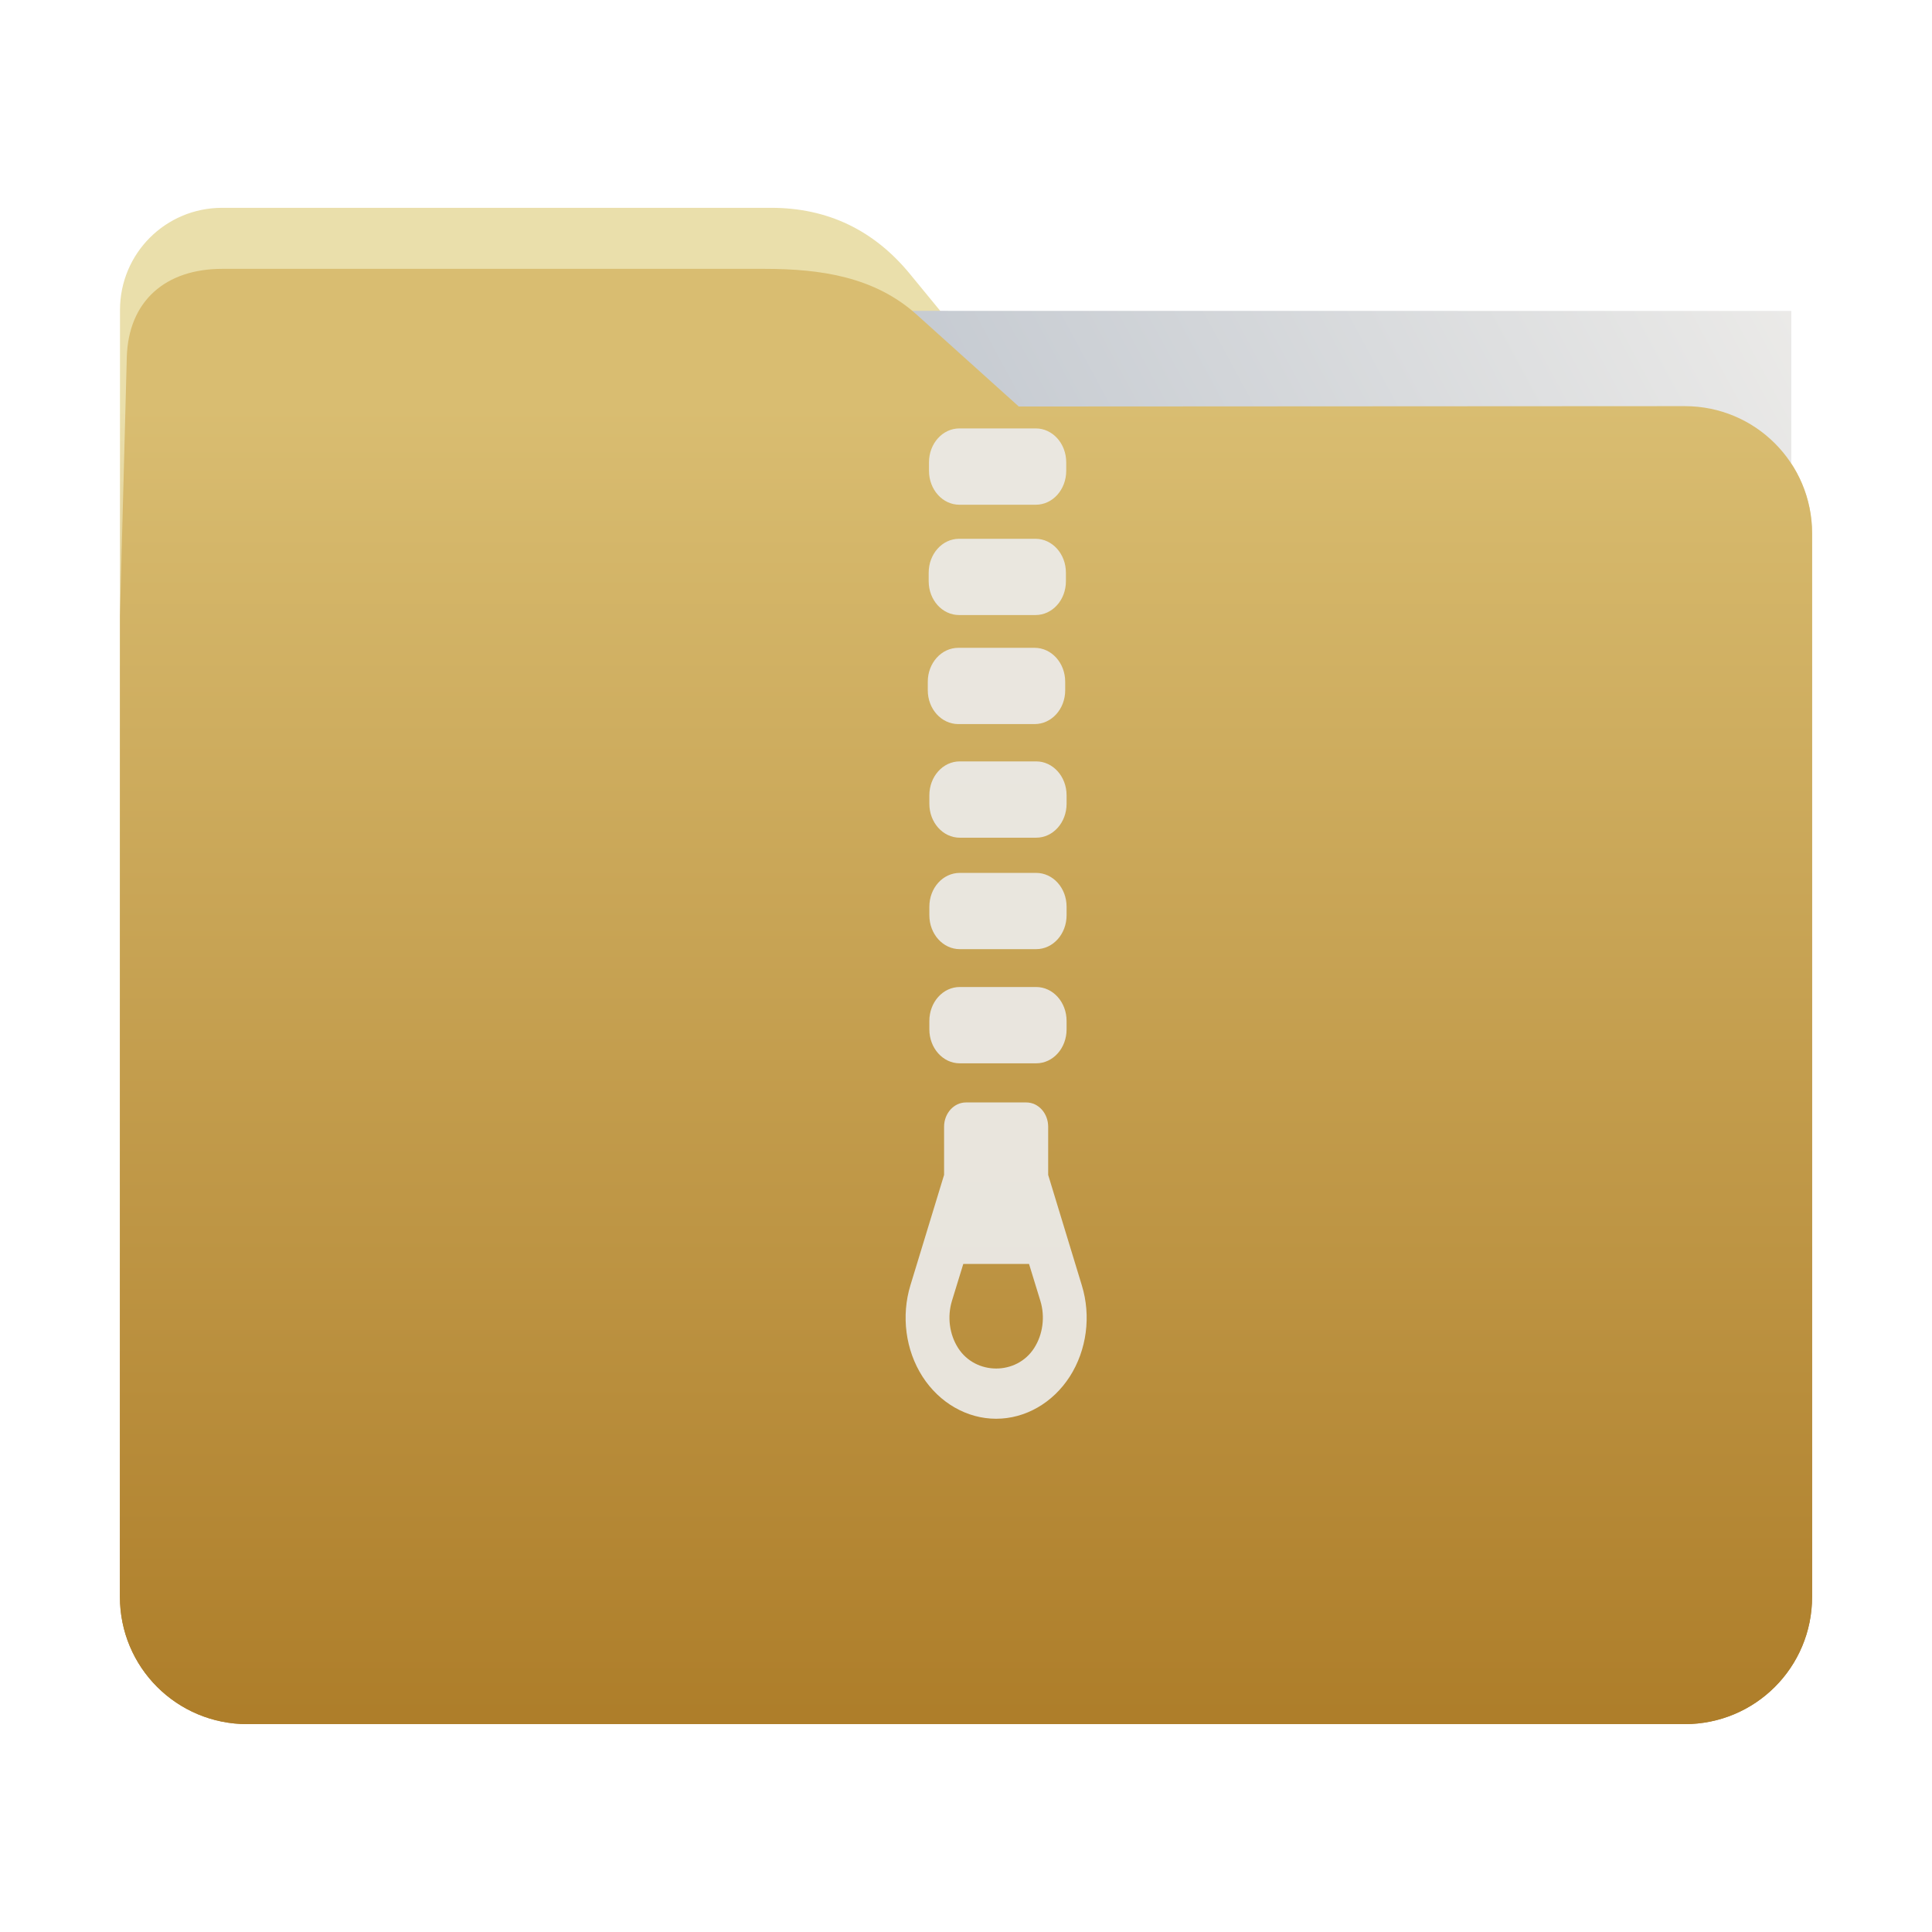 <?xml version="1.0" encoding="UTF-8" standalone="no"?>
<svg
   xmlns:dc="http://purl.org/dc/elements/1.1/"
   xmlns:cc="http://creativecommons.org/ns#"
   xmlns:rdf="http://www.w3.org/1999/02/22-rdf-syntax-ns#"
   xmlns:svg="http://www.w3.org/2000/svg"
   xmlns="http://www.w3.org/2000/svg"
   xmlns:xlink="http://www.w3.org/1999/xlink"
   xmlns:sodipodi="http://sodipodi.sourceforge.net/DTD/sodipodi-0.dtd"
   xmlns:inkscape="http://www.inkscape.org/namespaces/inkscape"
   width="32"
   height="32"
   version="1"
   id="svg20"
   sodipodi:docname="folder-tar.svg"
   inkscape:version="0.92.4 5da689c313, 2019-01-14">
  <defs
     id="defs24">
    <linearGradient
       inkscape:collect="always"
       id="linearGradient819">
      <stop
         style="stop-color:#ae7e2a;stop-opacity:1"
         offset="0"
         id="stop815" />
      <stop
         style="stop-color:#eadfab;stop-opacity:1"
         offset="1"
         id="stop817" />
    </linearGradient>
    <linearGradient
       inkscape:collect="always"
       xlink:href="#linearGradient819"
       id="linearGradient821"
       x1="16.902"
       y1="28.339"
       x2="16.874"
       y2="6.734"
       gradientUnits="userSpaceOnUse" />
    <linearGradient
       gradientTransform="translate(0.001,-0.058)"
       inkscape:collect="always"
       xlink:href="#linearGradient990"
       id="linearGradient829-3"
       x1="16.872"
       y1="28.452"
       x2="16.872"
       y2="6.792"
       gradientUnits="userSpaceOnUse" />
    <linearGradient
       id="linearGradient990"
       inkscape:collect="always">
      <stop
         id="stop986"
         offset="0"
         style="stop-color:#ae7e2a;stop-opacity:1" />
      <stop
         id="stop988"
         offset="1"
         style="stop-color:#d9bd71;stop-opacity:1" />
    </linearGradient>
    <linearGradient
       inkscape:collect="always"
       xlink:href="#linearGradient889"
       id="linearGradient891"
       x1="-34.169"
       y1="21.288"
       x2="-13.153"
       y2="7.458"
       gradientUnits="userSpaceOnUse"
       gradientTransform="matrix(1.293,0,0,1.58,46.672,-6.635)" />
    <linearGradient
       inkscape:collect="always"
       id="linearGradient889">
      <stop
         style="stop-color:#8998ad;stop-opacity:1"
         offset="0"
         id="stop885" />
      <stop
         style="stop-color:#ebeae8;stop-opacity:1"
         offset="1"
         id="stop887" />
    </linearGradient>
  </defs>
  <sodipodi:namedview
     pagecolor="#ffffff"
     bordercolor="#666666"
     borderopacity="1"
     objecttolerance="10"
     gridtolerance="10"
     guidetolerance="10"
     inkscape:pageopacity="0"
     inkscape:pageshadow="2"
     inkscape:window-width="934"
     inkscape:window-height="673"
     id="namedview22"
     showgrid="false"
     inkscape:zoom="12.3125"
     inkscape:cx="16"
     inkscape:cy="16"
     inkscape:window-x="471"
     inkscape:window-y="203"
     inkscape:window-maximized="0"
     inkscape:current-layer="svg20" />
  <path
     style="fill:url(#linearGradient821);fill-opacity:1;stroke:none;stroke-width:0.145;stroke-miterlimit:4;stroke-dasharray:none;stroke-opacity:1"
     d="m 27.904,6.727 c 1.169,-7.39e-4 2.11,0.941 2.11,2.11 V 26.447 c 0,1.169 -0.941,2.11 -2.11,2.11 H 4.096 c -1.169,0 -2.11,-0.941 -2.11,-2.11 l 7.31e-4,-16.245 7.32e-4,-5.067 c 0,-0.938 0.755,-1.693 1.693,-1.693 h 9.091 c 0.938,0 1.705,0.371 2.3,1.096 l 1.802,2.195 z"
     id="rect4549-3"
     inkscape:connector-curvature="0"
     sodipodi:nodetypes="sssssscsssscs" />
  <rect
     style="opacity:1;vector-effect:none;fill:url(#linearGradient891);fill-opacity:1;fill-rule:nonzero;stroke:none;stroke-width:0.207;stroke-linecap:butt;stroke-linejoin:miter;stroke-miterlimit:4;stroke-dasharray:none;stroke-dashoffset:0;stroke-opacity:1;paint-order:markers stroke fill"
     id="rect883"
     width="27.168"
     height="21.85"
     x="2.502"
     y="5.147"
     transform="matrix(1,1.0125852e-4,-6.7794228e-5,1,0,0)"
     inkscape:transform-center-x="4.8282266"
     inkscape:transform-center-y="-6.7305722" />
  <path
     style="fill:url(#linearGradient829-3);fill-opacity:1;stroke:none;stroke-width:0.1;stroke-miterlimit:4;stroke-dasharray:none;stroke-opacity:1"
     d="m 27.904,6.727 c 1.169,-7.388e-4 2.11,0.941 2.11,2.11 V 26.447 c 0,1.169 -0.941,2.11 -2.11,2.11 H 4.096 c -1.169,0 -2.11,-0.941 -2.11,-2.11 L 1.987,10.203 2.1,5.921 C 2.125,4.984 2.743,4.453 3.681,4.453 h 8.979 c 0.938,0 1.827,0.132 2.524,0.759 l 1.69,1.521 z"
     id="rect4549-9"
     inkscape:connector-curvature="0"
     sodipodi:nodetypes="sssssscsssscs" />
  <path
     inkscape:connector-curvature="0"
     style="opacity:0.929;fill:#ebeae8;fill-opacity:1;stroke-width:0.648"
     d="m 15.891,7.096 c -0.28,0 -0.504,0.251 -0.504,0.562 v 0.14 c 0,0.311 0.225,0.562 0.504,0.562 h 1.265 c 0.28,0 0.504,-0.251 0.504,-0.562 v -0.14 c 0,-0.311 -0.225,-0.562 -0.504,-0.562 h -1.265 m -0.005,1.828 c -0.28,0 -0.504,0.251 -0.504,0.562 v 0.141 c 0,0.311 0.225,0.56 0.504,0.56 h 1.265 c 0.28,0 0.504,-0.249 0.504,-0.56 v -0.141 c 0,-0.311 -0.225,-0.562 -0.504,-0.562 h -1.265 m -0.013,1.806 c -0.28,0 -0.506,0.251 -0.506,0.562 v 0.141 c 0,0.311 0.226,0.56 0.506,0.56 h 1.264 c 0.28,0 0.506,-0.249 0.506,-0.56 v -0.141 c 0,-0.311 -0.226,-0.562 -0.506,-0.562 h -1.264 m 0.024,1.881 c -0.28,0 -0.504,0.251 -0.504,0.562 v 0.14 c 0,0.311 0.225,0.562 0.504,0.562 h 1.265 c 0.28,0 0.504,-0.251 0.504,-0.562 v -0.14 c 0,-0.311 -0.225,-0.562 -0.504,-0.562 h -1.265 m 0,1.847 c -0.28,0 -0.504,0.249 -0.504,0.56 v 0.141 c 0,0.311 0.225,0.562 0.504,0.562 h 1.265 c 0.28,0 0.504,-0.251 0.504,-0.562 v -0.141 c 0,-0.311 -0.225,-0.56 -0.504,-0.56 h -1.265 m 0,1.89 c -0.28,0 -0.504,0.251 -0.504,0.562 v 0.14 c 0,0.311 0.225,0.562 0.504,0.562 h 1.265 c 0.28,0 0.504,-0.251 0.504,-0.562 v -0.14 c 0,-0.311 -0.225,-0.562 -0.504,-0.562 h -1.265 m 0.102,1.912 c -0.199,0 -0.362,0.18 -0.362,0.402 v 0.798 l -0.557,1.826 c -0.156,0.509 -0.082,1.075 0.199,1.514 0.281,0.437 0.738,0.699 1.22,0.699 0.483,0 0.939,-0.262 1.22,-0.699 0.281,-0.439 0.356,-1.003 0.199,-1.512 l -0.557,-1.828 v -0.798 c 0,-0.222 -0.162,-0.402 -0.362,-0.402 h -1.002 m -0.044,2.675 h 1.091 l 0.188,0.612 c 0.08,0.262 0.042,0.555 -0.103,0.781 -0.289,0.452 -0.969,0.452 -1.259,0 -0.145,-0.226 -0.183,-0.518 -0.103,-0.781 l 0.188,-0.612"
     id="path20-8" />
</svg>

